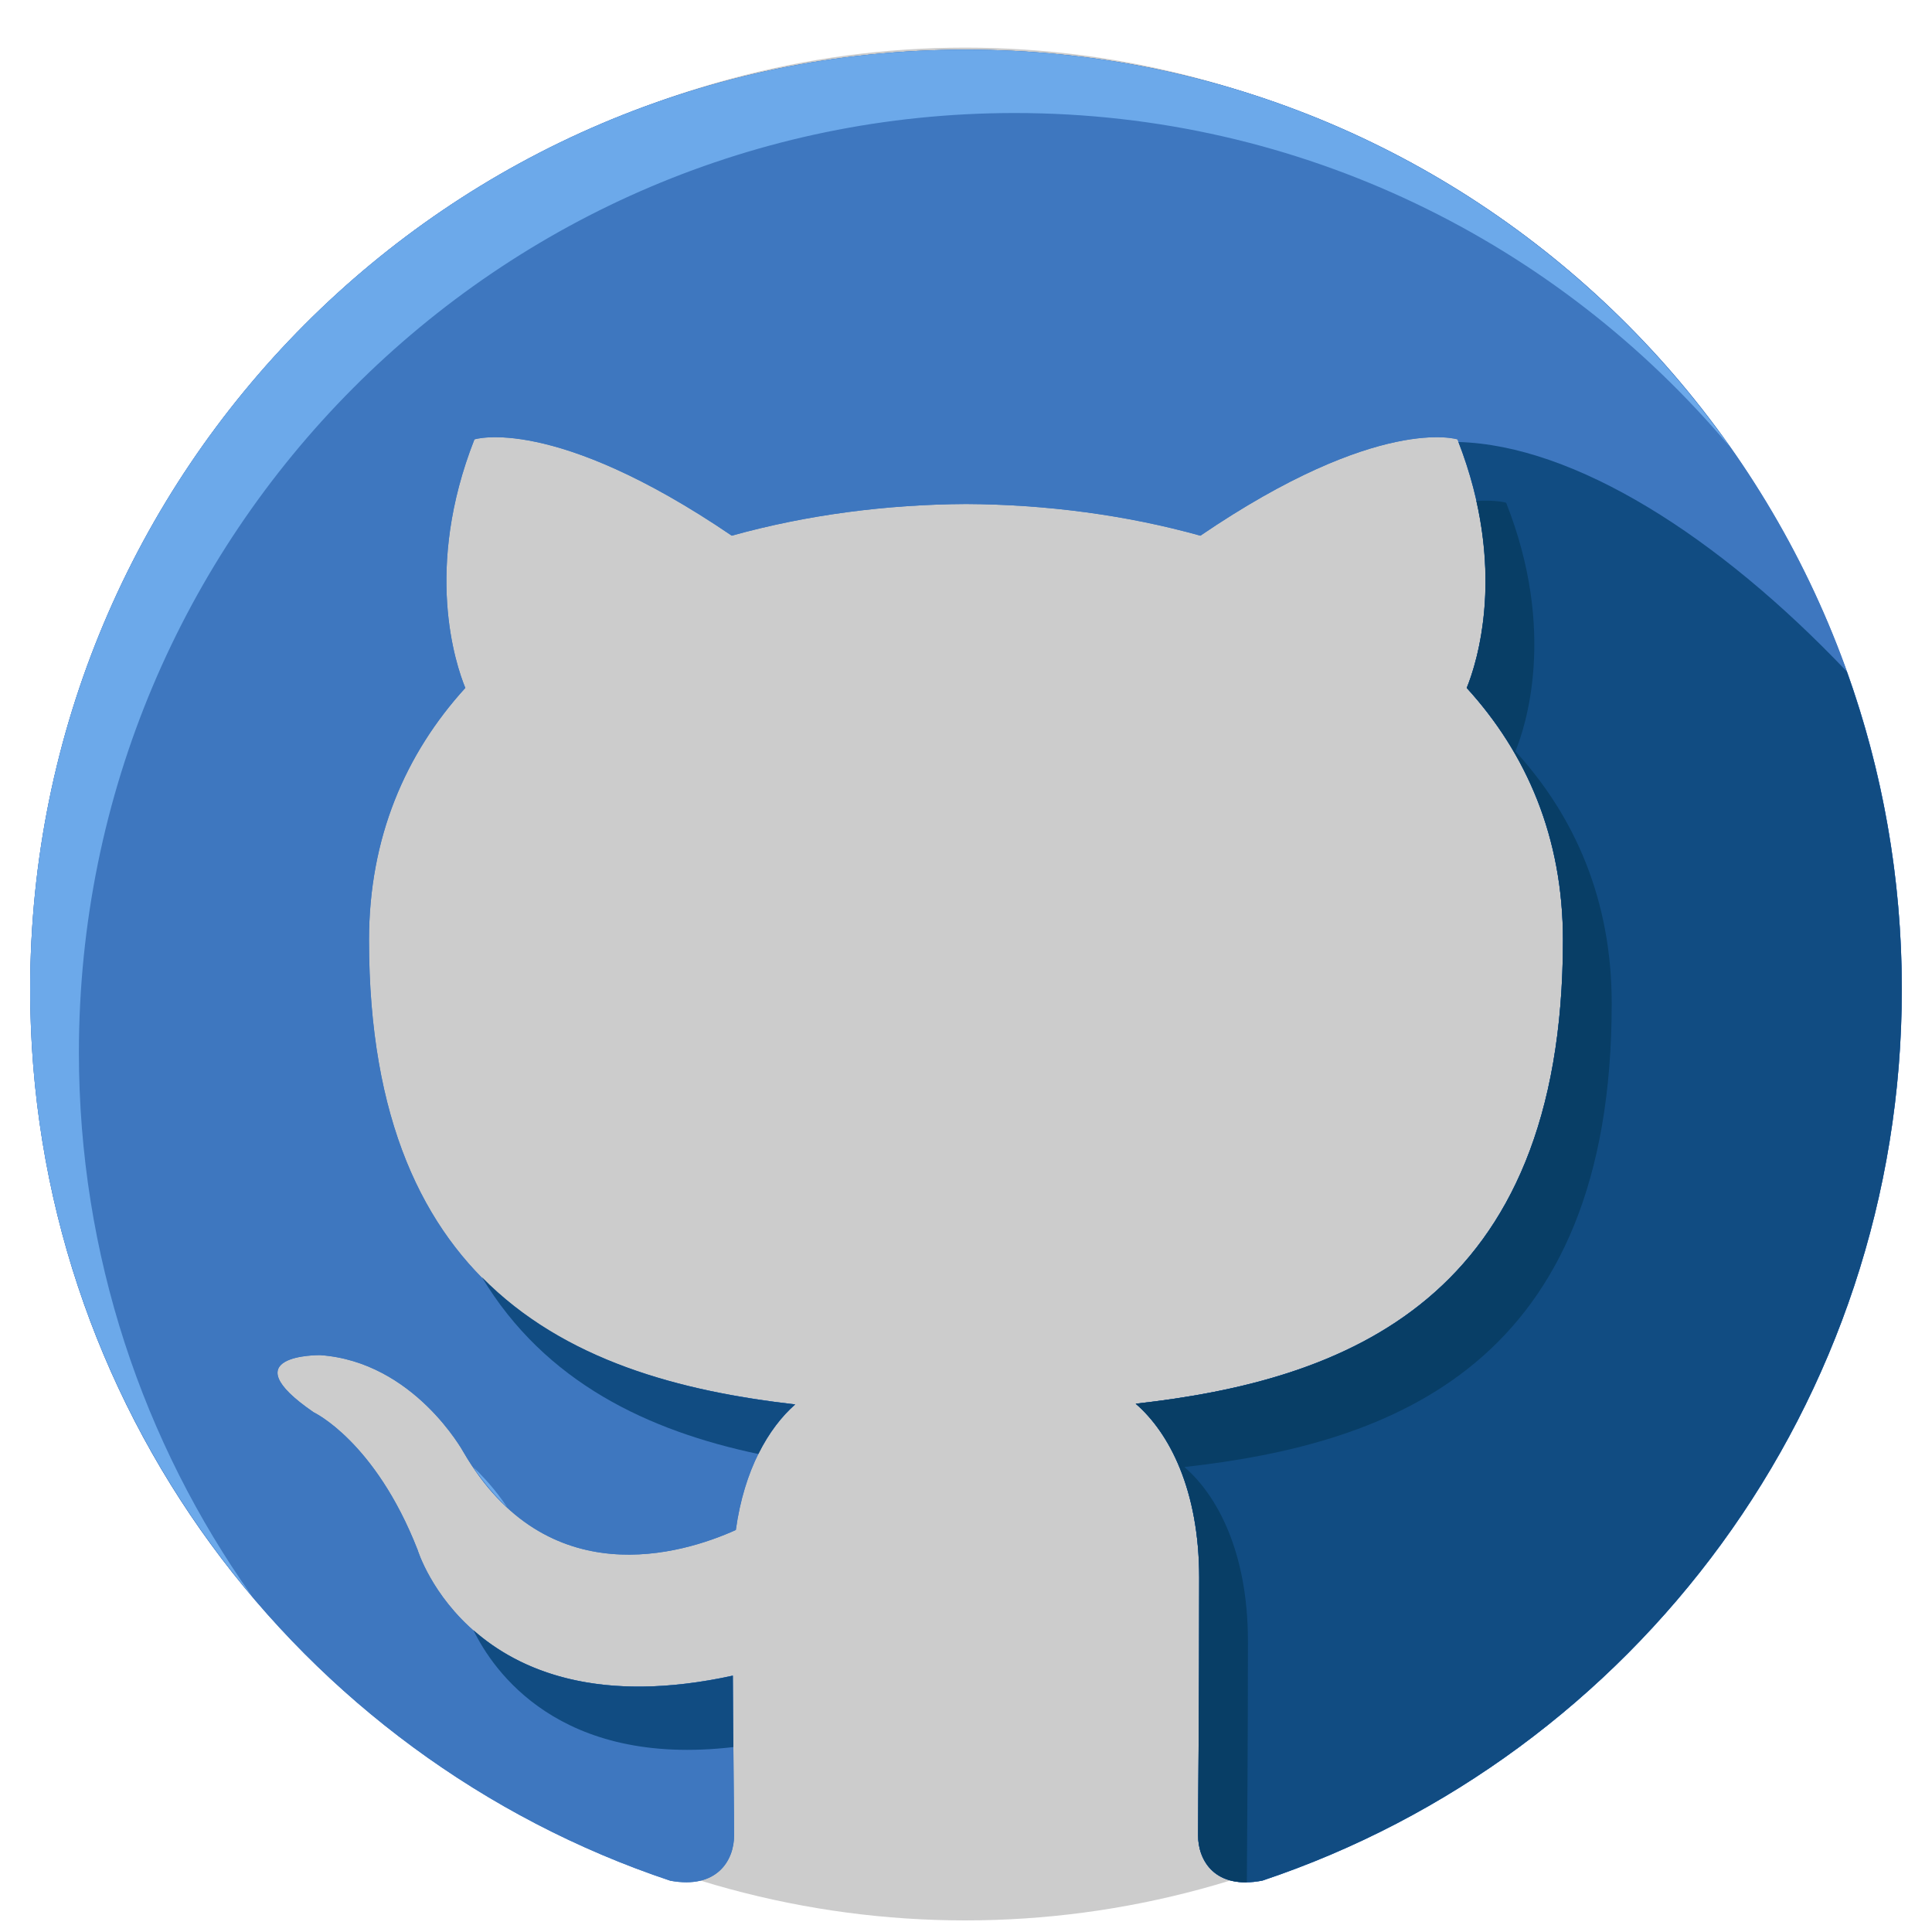 <?xml version="1.0" encoding="UTF-8" standalone="no"?>
<svg
   enable-background="new 0 0 64 64"
   height="64px"
   id="Layer_1"
   version="1.1"
   viewBox="0 0 64 64"
   width="64px"
   xml:space="preserve"
   sodipodi:docname="github.svg"
   inkscape:version="1.1.1 (3bf5ae0d25, 2021-09-20, custom)"
   xmlns:inkscape="http://www.inkscape.org/namespaces/inkscape"
   xmlns:sodipodi="http://sodipodi.sourceforge.net/DTD/sodipodi-0.dtd"
   xmlns="http://www.w3.org/2000/svg"
   xmlns:svg="http://www.w3.org/2000/svg"><defs
     id="defs29" /><sodipodi:namedview
     id="namedview27"
     pagecolor="#ffffff"
     bordercolor="#666666"
     borderopacity="1.0"
     inkscape:pageshadow="2"
     inkscape:pageopacity="0.0"
     inkscape:pagecheckerboard="0"
     showgrid="false"
     inkscape:zoom="9.75"
     inkscape:cx="16.307692"
     inkscape:cy="31.897436"
     inkscape:window-width="1920"
     inkscape:window-height="1001"
     inkscape:window-x="0"
     inkscape:window-y="0"
     inkscape:window-maximized="1"
     inkscape:current-layer="Layer_1" /><ellipse
     style="fill:#cccccc"
     id="path115"
     cx="31.975"
     cy="32.597"
     rx="30.392"
     ry="31.019" /><g
     id="g24"><g
       id="g4"><path
         d="M31.999,1.646C14.881,1.646,1,15.579,1,32.771c0,13.749,8.881,25.415,21.204,29.53    c1.549,0.287,2.114-0.674,2.114-1.5c0-0.738-0.027-2.695-0.042-5.293c-8.625,1.883-10.444-4.172-10.444-4.172    c-1.408-3.596-3.44-4.551-3.44-4.551c-2.816-1.932,0.212-1.895,0.212-1.895c3.11,0.219,4.747,3.209,4.747,3.209    c2.768,4.756,7.258,3.381,9.024,2.584c0.279-2.01,1.082-3.383,1.967-4.16c-6.882-0.787-14.118-3.455-14.118-15.38    c0-3.397,1.207-6.176,3.19-8.354c-0.321-0.787-1.384-3.95,0.302-8.234c0,0,2.604-0.836,8.525,3.19    c2.473-0.69,5.125-1.035,7.762-1.049c2.631,0.014,5.285,0.358,7.762,1.049c5.916-4.026,8.516-3.19,8.516-3.19    c1.69,4.284,0.627,7.447,0.307,8.234c1.988,2.178,3.188,4.956,3.188,8.354c0,11.955-7.248,14.585-14.154,15.357    c1.113,0.961,2.104,2.859,2.104,5.764c0,4.162-0.037,7.516-0.037,8.537c0,0.834,0.559,1.803,2.131,1.496    C54.127,58.174,63,46.516,63,32.771C63,15.579,49.119,1.646,31.999,1.646z"
         fill="#3E77BF"
         id="path2" /></g><g
       id="g8"><path
         d="M31.999,1.646C14.881,1.646,1,15.579,1,32.771c0,13.749,8.881,25.415,21.204,29.53    c1.549,0.287,2.114-0.674,2.114-1.5c0-0.738-0.027-2.695-0.042-5.293c-8.625,1.883-10.444-4.172-10.444-4.172    c-1.408-3.596-3.44-4.551-3.44-4.551c-2.816-1.932,0.212-1.895,0.212-1.895c3.11,0.219,4.747,3.209,4.747,3.209    c2.768,4.756,7.258,3.381,9.024,2.584c0.279-2.01,1.082-3.383,1.967-4.16c-6.882-0.787-14.118-3.455-14.118-15.38    c0-3.397,1.207-6.176,3.19-8.354c-0.321-0.787-1.384-3.95,0.302-8.234c0,0,2.604-0.836,8.525,3.19    c2.473-0.69,5.125-1.035,7.762-1.049c2.631,0.014,5.285,0.358,7.762,1.049c5.916-4.026,8.516-3.19,8.516-3.19    c1.69,4.284,0.627,7.447,0.307,8.234c1.988,2.178,3.188,4.956,3.188,8.354c0,11.955-7.248,14.585-14.154,15.357    c1.113,0.961,2.104,2.859,2.104,5.764c0,4.162-0.037,7.516-0.037,8.537c0,0.834,0.559,1.803,2.131,1.496    C54.127,58.174,63,46.516,63,32.771C63,15.579,49.119,1.646,31.999,1.646z"
         fill="#3E77BF"
         id="path6" /></g><path
       d="M48.312,14.642c1.641,4.238,0.594,7.366,0.275,8.147c1.988,2.178,3.188,4.956,3.188,8.354   c0,11.955-7.248,14.585-14.154,15.357c1.113,0.961,2.104,2.859,2.104,5.764c0,4.162-0.037,7.516-0.037,8.537   c0,0.834,0.559,1.803,2.131,1.496C54.127,58.174,63,46.516,63,32.771c0-3.695-0.644-7.237-1.821-10.525   C56.905,17.746,52.148,14.749,48.312,14.642z"
       fill="#114C82"
       id="path10" /><g
       id="g22"><path
         d="M25.122,48.166c0.348-0.702,0.773-1.248,1.22-1.643c-3.772-0.432-7.646-1.439-10.381-4.218    C18.065,45.807,21.491,47.4,25.122,48.166z"
         fill="#114C82"
         id="path12" /><path
         d="M2.614,34.869c0-17.192,13.881-31.125,30.999-31.125c9.505,0,18.007,4.299,23.692,11.061    C51.69,6.845,42.452,1.646,31.999,1.646C14.881,1.646,1,15.579,1,32.771c0,7.665,2.765,14.678,7.344,20.099    C4.743,47.787,2.614,41.581,2.614,34.869z"
         fill="#6CA9EA"
         id="path14" /><path
         d="M41.339,54.363c0-2.904-0.991-4.805-2.104-5.766c6.906-0.77,14.155-3.402,14.155-15.356    c0-3.398-1.2-6.175-3.19-8.353c0.322-0.787,1.387-3.951-0.307-8.234c0,0-0.322-0.099-0.987-0.061    c0.726,3.23-0.052,5.54-0.319,6.196c1.988,2.178,3.188,4.956,3.188,8.354c0,11.955-7.248,14.585-14.154,15.357    c1.113,0.961,2.104,2.859,2.104,5.764c0,4.162-0.037,7.516-0.037,8.537c0,0.734,0.437,1.571,1.615,1.551    C41.311,60.945,41.339,57.958,41.339,54.363z"
         fill="#083E66"
         id="path16" /><path
         d="M15.683,54c0.651,1.34,2.839,4.55,8.611,3.874c-0.008-0.706-0.014-1.497-0.018-2.366    C19.823,56.48,17.194,55.334,15.683,54z"
         fill="#114C82"
         id="path18" /><path
         d="M16.796,49.924c-0.199-0.3-0.572-0.809-1.113-1.318C16.034,49.127,16.407,49.564,16.796,49.924z"
         fill="#6CA9EA"
         id="path20" /></g></g></svg>
